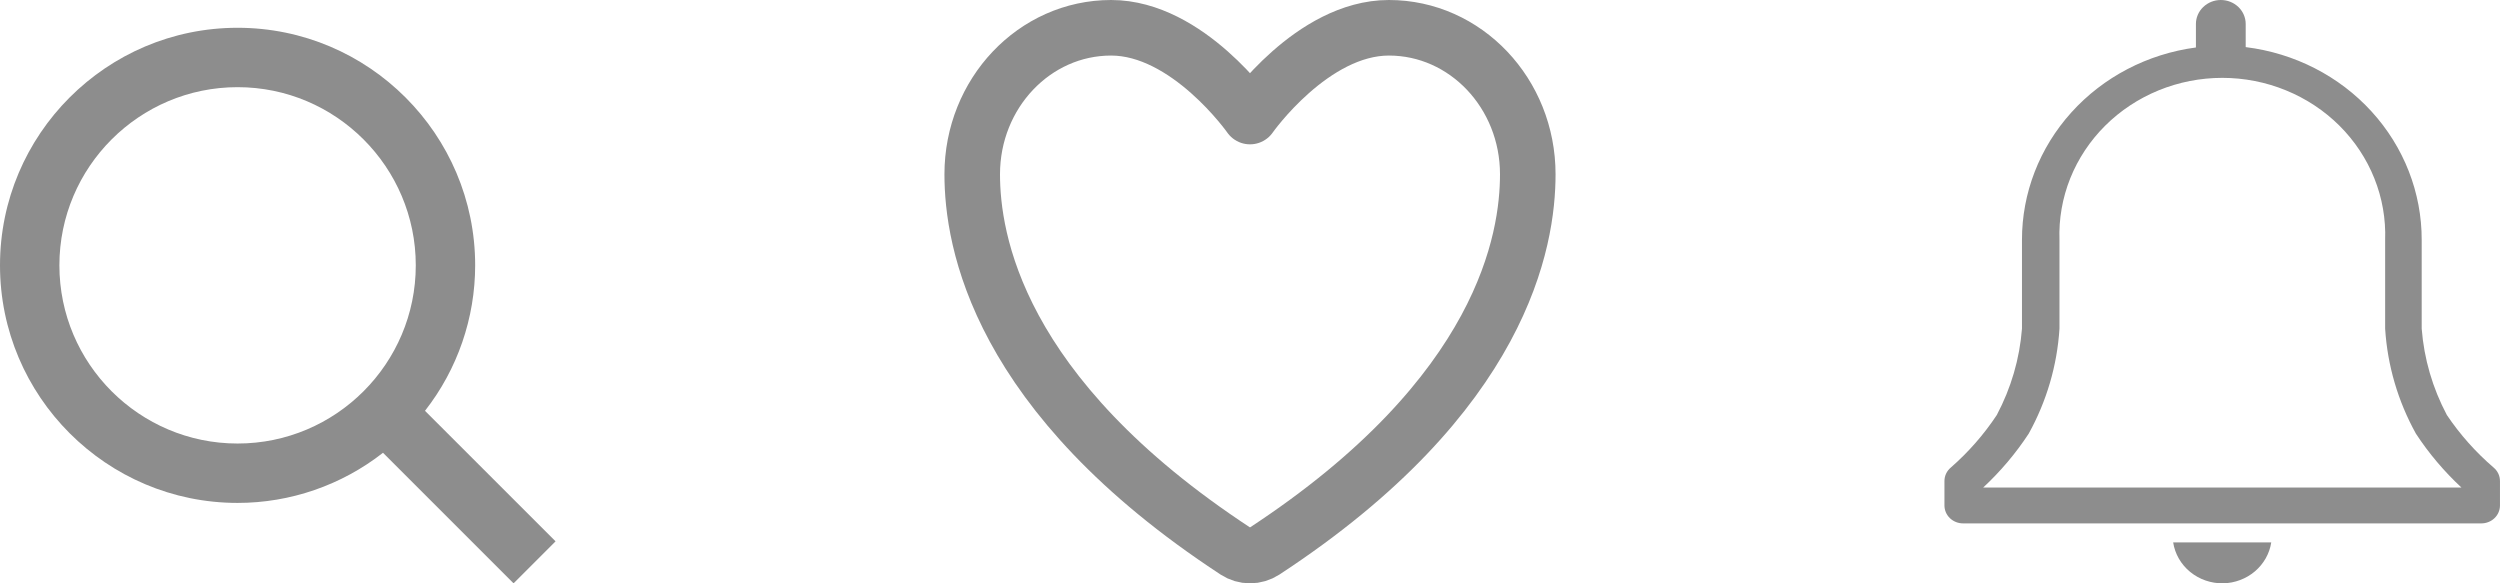 <svg width="90" height="21" viewBox="0 0 90 21" fill="none" xmlns="http://www.w3.org/2000/svg">
<path d="M8.553 18.105C10.45 18.105 12.293 17.469 13.788 16.3L18.488 21L20 19.488L15.3 14.789C16.47 13.294 17.105 11.45 17.106 9.552C17.106 4.837 13.269 1 8.553 1C3.837 1 0 4.837 0 9.552C0 14.268 3.837 18.105 8.553 18.105ZM8.553 3.138C12.091 3.138 14.968 6.015 14.968 9.552C14.968 13.09 12.091 15.967 8.553 15.967C5.015 15.967 2.138 13.09 2.138 9.552C2.138 6.015 5.015 3.138 8.553 3.138Z" fill="#8D8D8D"/>
<path d="M40 1C37.239 1 35 3.361 35 6.274C35 8.625 35.875 14.206 44.488 19.847C44.642 19.947 44.819 20 45 20C45.18 20 45.358 19.947 45.512 19.847C54.125 14.206 55 8.625 55 6.274C55 3.361 52.761 1 50 1C47.239 1 45 4.196 45 4.196C45 4.196 42.761 1 40 1Z" stroke="#8D8D8D" stroke-width="2" stroke-linecap="round" stroke-linejoin="round"/>
<path d="M89.771 16.833C89.124 16.277 88.558 15.641 88.087 14.94C87.573 13.972 87.265 12.916 87.181 11.832V8.641C87.185 6.939 86.544 5.294 85.377 4.015C84.211 2.736 82.599 1.912 80.845 1.696V0.862C80.845 0.634 80.751 0.414 80.583 0.253C80.415 0.091 80.187 0 79.949 0C79.712 0 79.484 0.091 79.316 0.253C79.148 0.414 79.053 0.634 79.053 0.862V1.709C77.315 1.94 75.723 2.77 74.572 4.044C73.42 5.319 72.788 6.952 72.791 8.641V11.832C72.707 12.916 72.399 13.972 71.885 14.94C71.423 15.639 70.865 16.276 70.228 16.833C70.156 16.893 70.099 16.968 70.059 17.051C70.02 17.135 70 17.226 70 17.317V18.196C70 18.367 70.07 18.532 70.196 18.653C70.322 18.774 70.493 18.842 70.671 18.842H89.328C89.506 18.842 89.677 18.774 89.803 18.653C89.929 18.532 89.999 18.367 89.999 18.196V17.317C89.999 17.226 89.979 17.135 89.94 17.051C89.9 16.968 89.843 16.893 89.771 16.833ZM71.396 17.55C72.02 16.969 72.57 16.319 73.033 15.612C73.68 14.443 74.058 13.154 74.141 11.832V8.641C74.114 7.884 74.246 7.129 74.528 6.422C74.811 5.715 75.239 5.07 75.786 4.525C76.333 3.981 76.988 3.548 77.712 3.252C78.437 2.956 79.216 2.803 80.003 2.803C80.79 2.803 81.569 2.956 82.293 3.252C83.018 3.548 83.673 3.981 84.22 4.525C84.767 5.07 85.195 5.715 85.477 6.422C85.76 7.129 85.892 7.884 85.865 8.641V11.832C85.948 13.154 86.325 14.443 86.973 15.612C87.436 16.319 87.986 16.969 88.61 17.55H71.396Z" fill="#8D8D8D"/>
<path d="M80.033 21C80.456 20.99 80.862 20.837 81.178 20.568C81.495 20.298 81.703 19.93 81.765 19.527H78.234C78.298 19.941 78.515 20.318 78.846 20.589C79.177 20.86 79.599 21.006 80.033 21Z" fill="#8D8D8D"/>
</svg>
